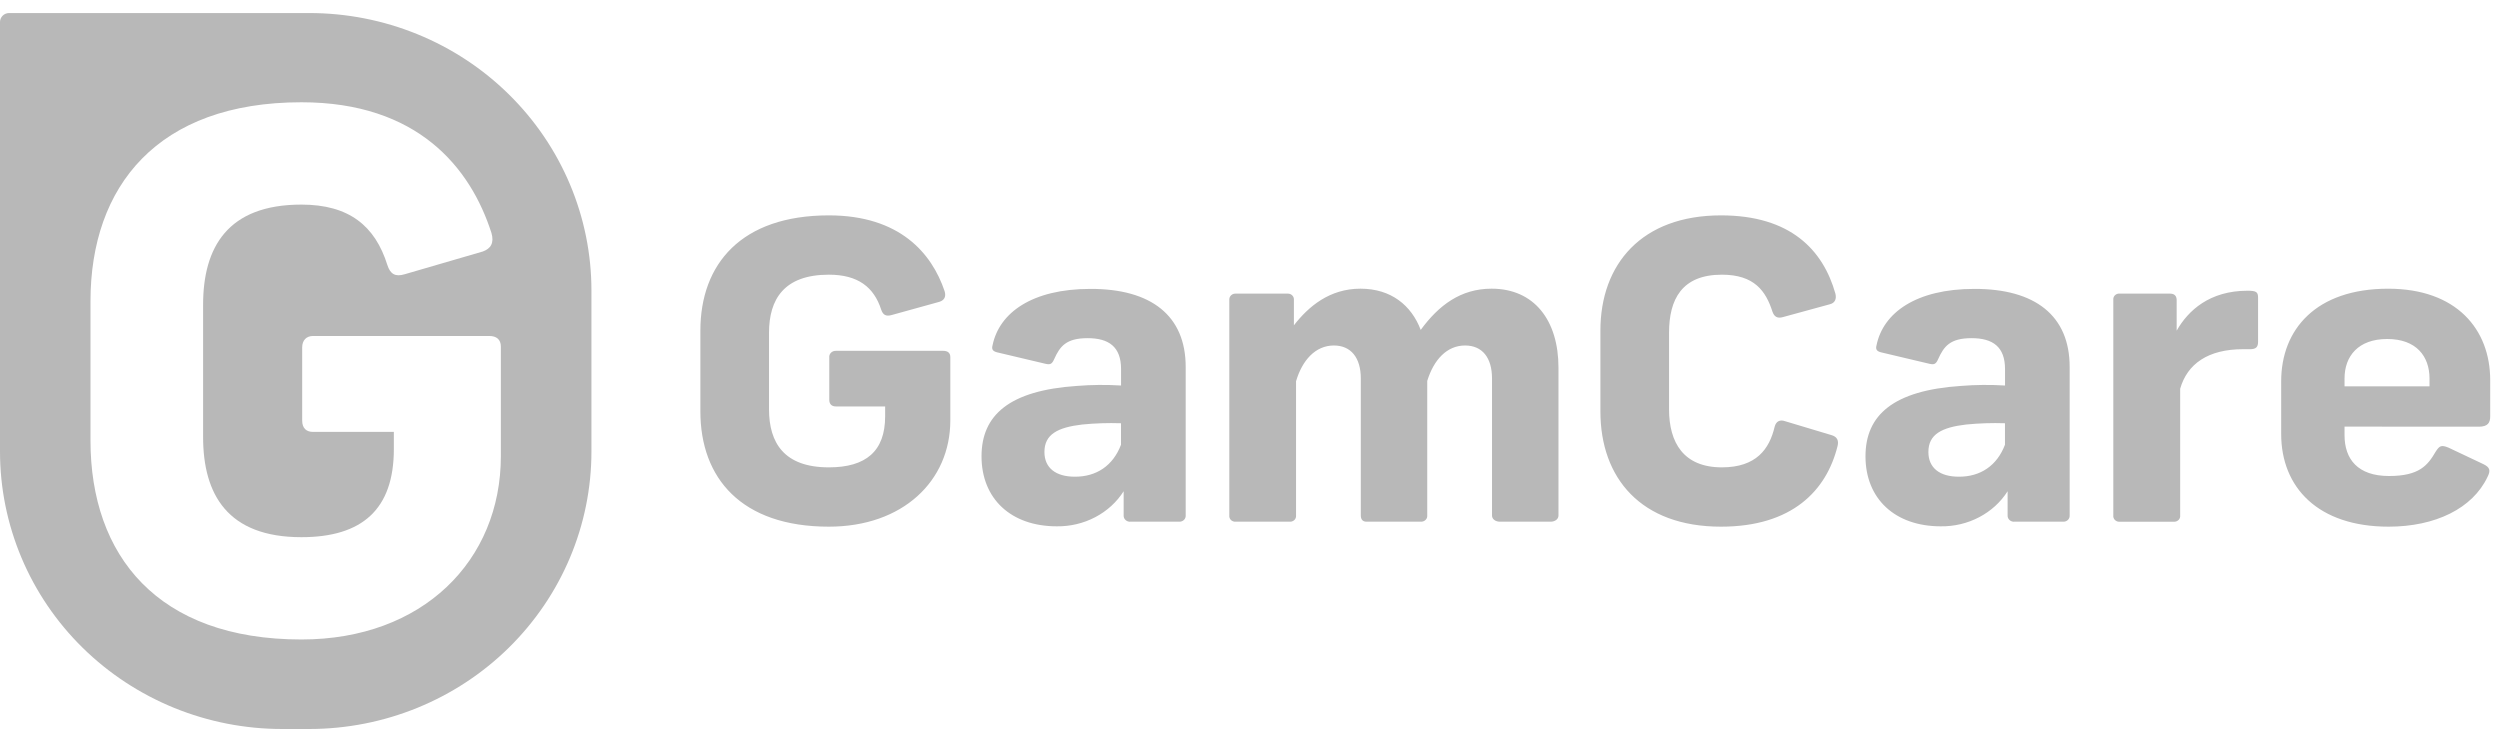 <svg width="87" height="26" viewBox="0 0 87 26" fill="none" xmlns="http://www.w3.org/2000/svg">
<path d="M32.872 10.132C32.933 10.332 32.857 10.451 32.688 10.504L31.034 10.962C30.835 11.02 30.728 10.962 30.666 10.777C30.411 9.988 29.855 9.559 28.844 9.559C27.282 9.559 26.762 10.418 26.762 11.579V14.244C26.762 15.405 27.282 16.264 28.844 16.264C30.131 16.264 30.803 15.706 30.803 14.487V14.144H29.089C28.951 14.144 28.859 14.072 28.859 13.914V12.439C28.856 12.409 28.859 12.379 28.869 12.351C28.88 12.322 28.896 12.296 28.918 12.274C28.94 12.253 28.966 12.236 28.996 12.224C29.026 12.213 29.058 12.208 29.089 12.209H32.826C32.979 12.209 33.071 12.281 33.071 12.424V14.631C33.071 16.736 31.417 18.328 28.844 18.328C25.797 18.328 24.373 16.637 24.373 14.316V11.507C24.373 9.186 25.797 7.495 28.844 7.495C31.31 7.495 32.428 8.813 32.872 10.132ZM41.262 12.768V17.94C41.264 17.969 41.259 17.997 41.248 18.024C41.237 18.051 41.221 18.076 41.199 18.096C41.177 18.116 41.151 18.132 41.123 18.142C41.094 18.152 41.063 18.157 41.033 18.155H39.348C39.316 18.159 39.284 18.155 39.254 18.146C39.224 18.136 39.196 18.121 39.173 18.1C39.149 18.08 39.131 18.055 39.119 18.027C39.107 18 39.102 17.97 39.103 17.94V17.095C38.864 17.472 38.523 17.784 38.114 17.998C37.705 18.213 37.243 18.322 36.775 18.316C35.182 18.316 34.157 17.356 34.157 15.88C34.157 14.446 35.121 13.588 37.479 13.43C37.989 13.389 38.502 13.385 39.013 13.416V12.843C39.013 12.069 38.587 11.768 37.849 11.768C37.099 11.768 36.884 12.055 36.685 12.499C36.609 12.671 36.547 12.699 36.379 12.659L34.694 12.26C34.524 12.217 34.51 12.131 34.541 12.016C34.771 10.884 35.919 10.054 37.941 10.054C40.068 10.046 41.262 10.991 41.262 12.768ZM39.011 15.478V14.729C38.561 14.714 38.111 14.729 37.663 14.773C36.805 14.873 36.346 15.116 36.346 15.729C36.346 16.287 36.744 16.589 37.403 16.589C38.153 16.594 38.735 16.206 39.011 15.476V15.478ZM47.344 10.046C48.416 10.046 49.12 10.633 49.441 11.481C50.069 10.621 50.835 10.046 51.907 10.046C53.393 10.046 54.235 11.149 54.235 12.796V17.94C54.235 18.069 54.113 18.155 53.959 18.155H52.198C52.045 18.155 51.922 18.069 51.922 17.94V13.169C51.922 12.451 51.586 12.023 50.985 12.023C50.357 12.023 49.898 12.51 49.668 13.255V17.94C49.67 17.968 49.666 17.995 49.657 18.022C49.647 18.048 49.631 18.072 49.611 18.092C49.591 18.112 49.567 18.128 49.539 18.139C49.512 18.15 49.483 18.156 49.453 18.155H47.554C47.417 18.155 47.356 18.069 47.356 17.94V13.169C47.356 12.451 47.015 12.023 46.419 12.023C45.776 12.023 45.316 12.539 45.102 13.269V17.94C45.105 17.969 45.101 17.998 45.091 18.026C45.08 18.053 45.064 18.078 45.042 18.099C45.02 18.119 44.993 18.135 44.964 18.145C44.935 18.155 44.903 18.158 44.873 18.155H43.01C42.979 18.158 42.948 18.155 42.919 18.145C42.889 18.135 42.862 18.12 42.84 18.099C42.818 18.078 42.801 18.053 42.791 18.026C42.781 17.998 42.777 17.969 42.78 17.94V10.418C42.78 10.39 42.786 10.363 42.797 10.338C42.809 10.312 42.827 10.29 42.848 10.271C42.87 10.252 42.895 10.237 42.923 10.228C42.951 10.219 42.981 10.216 43.01 10.218H44.799C44.829 10.216 44.858 10.219 44.886 10.228C44.914 10.237 44.939 10.252 44.961 10.271C44.983 10.29 45 10.312 45.011 10.338C45.023 10.363 45.029 10.39 45.028 10.418V11.321C45.537 10.664 46.271 10.046 47.344 10.046ZM63.872 10.218C63.918 10.404 63.856 10.547 63.673 10.59L62.049 11.034C61.85 11.092 61.743 11.02 61.682 10.848C61.452 10.13 61.054 9.559 59.921 9.559C58.527 9.559 58.083 10.418 58.083 11.579V14.244C58.083 15.405 58.589 16.264 59.921 16.264C61.114 16.264 61.575 15.633 61.759 14.846C61.805 14.674 61.929 14.588 62.126 14.659L63.749 15.146C63.933 15.204 63.994 15.333 63.948 15.519C63.566 17.067 62.371 18.328 59.891 18.328C57.103 18.328 55.694 16.637 55.694 14.316V11.507C55.694 9.186 57.134 7.495 59.891 7.495C62.31 7.495 63.443 8.699 63.872 10.218ZM72.024 12.768V17.94C72.026 17.969 72.021 17.997 72.01 18.024C71.999 18.051 71.983 18.076 71.961 18.096C71.939 18.116 71.913 18.132 71.885 18.142C71.856 18.152 71.825 18.157 71.795 18.155H70.11C70.078 18.159 70.046 18.155 70.016 18.146C69.986 18.136 69.958 18.121 69.935 18.1C69.911 18.08 69.893 18.055 69.881 18.027C69.869 18 69.864 17.97 69.865 17.94V17.095C69.626 17.473 69.285 17.784 68.876 17.998C68.468 18.213 68.005 18.323 67.537 18.316C65.944 18.316 64.919 17.356 64.919 15.88C64.919 14.446 65.883 13.588 68.241 13.43C68.751 13.389 69.264 13.385 69.775 13.416V12.843C69.775 12.069 69.349 11.768 68.611 11.768C67.861 11.768 67.646 12.055 67.447 12.499C67.371 12.671 67.309 12.699 67.141 12.659L65.456 12.26C65.286 12.217 65.272 12.131 65.303 12.016C65.533 10.884 66.681 10.054 68.703 10.054C70.829 10.046 72.024 10.991 72.024 12.768ZM69.773 15.478V14.729C69.323 14.714 68.873 14.729 68.425 14.773C67.567 14.873 67.108 15.116 67.108 15.729C67.108 16.287 67.507 16.589 68.165 16.589C68.915 16.594 69.497 16.206 69.773 15.476V15.478ZM78.581 10.361V11.894C78.581 12.08 78.505 12.152 78.305 12.152H78.06C76.835 12.152 76.116 12.667 75.87 13.527V17.94C75.873 17.967 75.87 17.994 75.861 18.02C75.853 18.045 75.838 18.069 75.82 18.089C75.8 18.11 75.777 18.126 75.751 18.138C75.725 18.149 75.697 18.156 75.668 18.157H73.741C73.713 18.156 73.685 18.149 73.66 18.137C73.634 18.125 73.612 18.109 73.593 18.089C73.575 18.069 73.561 18.046 73.552 18.02C73.543 17.995 73.54 17.968 73.543 17.942V10.418C73.541 10.39 73.546 10.362 73.558 10.336C73.569 10.31 73.586 10.287 73.608 10.268C73.629 10.249 73.656 10.235 73.684 10.226C73.712 10.217 73.742 10.214 73.772 10.218H75.518C75.702 10.218 75.748 10.332 75.748 10.447V11.507C76.146 10.805 76.896 10.117 78.213 10.117C78.52 10.117 78.581 10.161 78.581 10.361ZM81.59 14.846V15.146C81.59 15.978 82.05 16.565 83.138 16.565C84.194 16.565 84.485 16.192 84.76 15.72C84.898 15.504 84.96 15.48 85.204 15.576L86.415 16.149C86.659 16.264 86.675 16.379 86.567 16.594C86.047 17.697 84.745 18.328 83.122 18.328C80.672 18.328 79.385 16.966 79.385 15.103V13.27C79.385 11.465 80.595 10.047 83.107 10.047C85.492 10.047 86.659 11.465 86.659 13.227V14.49C86.659 14.706 86.583 14.849 86.262 14.849L81.59 14.846ZM81.59 13.172V13.445H84.547V13.172C84.547 12.399 84.087 11.797 83.076 11.797C82.066 11.797 81.59 12.396 81.59 13.169V13.172Z" fill="#B8B8B8"/>
<path d="M10.765 0.454H0.316C0.232 0.454 0.152 0.487 0.093 0.545C0.034 0.604 0 0.683 3.8219e-08 0.765V15.713C-0 16.981 0.254 18.236 0.747 19.408C1.24 20.579 1.963 21.644 2.875 22.541C3.786 23.437 4.869 24.148 6.06 24.634C7.251 25.119 8.527 25.369 9.817 25.369H10.769C13.372 25.367 15.868 24.35 17.708 22.539C19.548 20.728 20.582 18.273 20.582 15.713V10.109C20.582 8.841 20.328 7.586 19.834 6.414C19.341 5.243 18.618 4.178 17.706 3.282C16.795 2.385 15.713 1.674 14.522 1.189C13.331 0.704 12.054 0.454 10.765 0.454V0.454ZM17.43 15.874C17.43 19.509 14.714 22.254 10.49 22.254C5.486 22.254 3.149 19.336 3.149 15.33V10.483C3.149 6.479 5.487 3.559 10.49 3.559C14.538 3.559 16.374 5.834 17.103 8.109C17.203 8.455 17.078 8.653 16.802 8.752L14.086 9.543C13.759 9.642 13.583 9.543 13.48 9.222C13.052 7.859 12.147 7.12 10.488 7.12C7.923 7.12 7.068 8.604 7.068 10.607V15.207C7.068 17.21 7.923 18.694 10.488 18.694C12.6 18.694 13.706 17.729 13.706 15.627V15.03H10.892C10.666 15.03 10.516 14.907 10.516 14.635V12.088C10.516 11.84 10.666 11.692 10.892 11.692H17.028C17.279 11.692 17.43 11.815 17.43 12.063V15.874Z" fill="#B8B8B8"/>
</svg>

